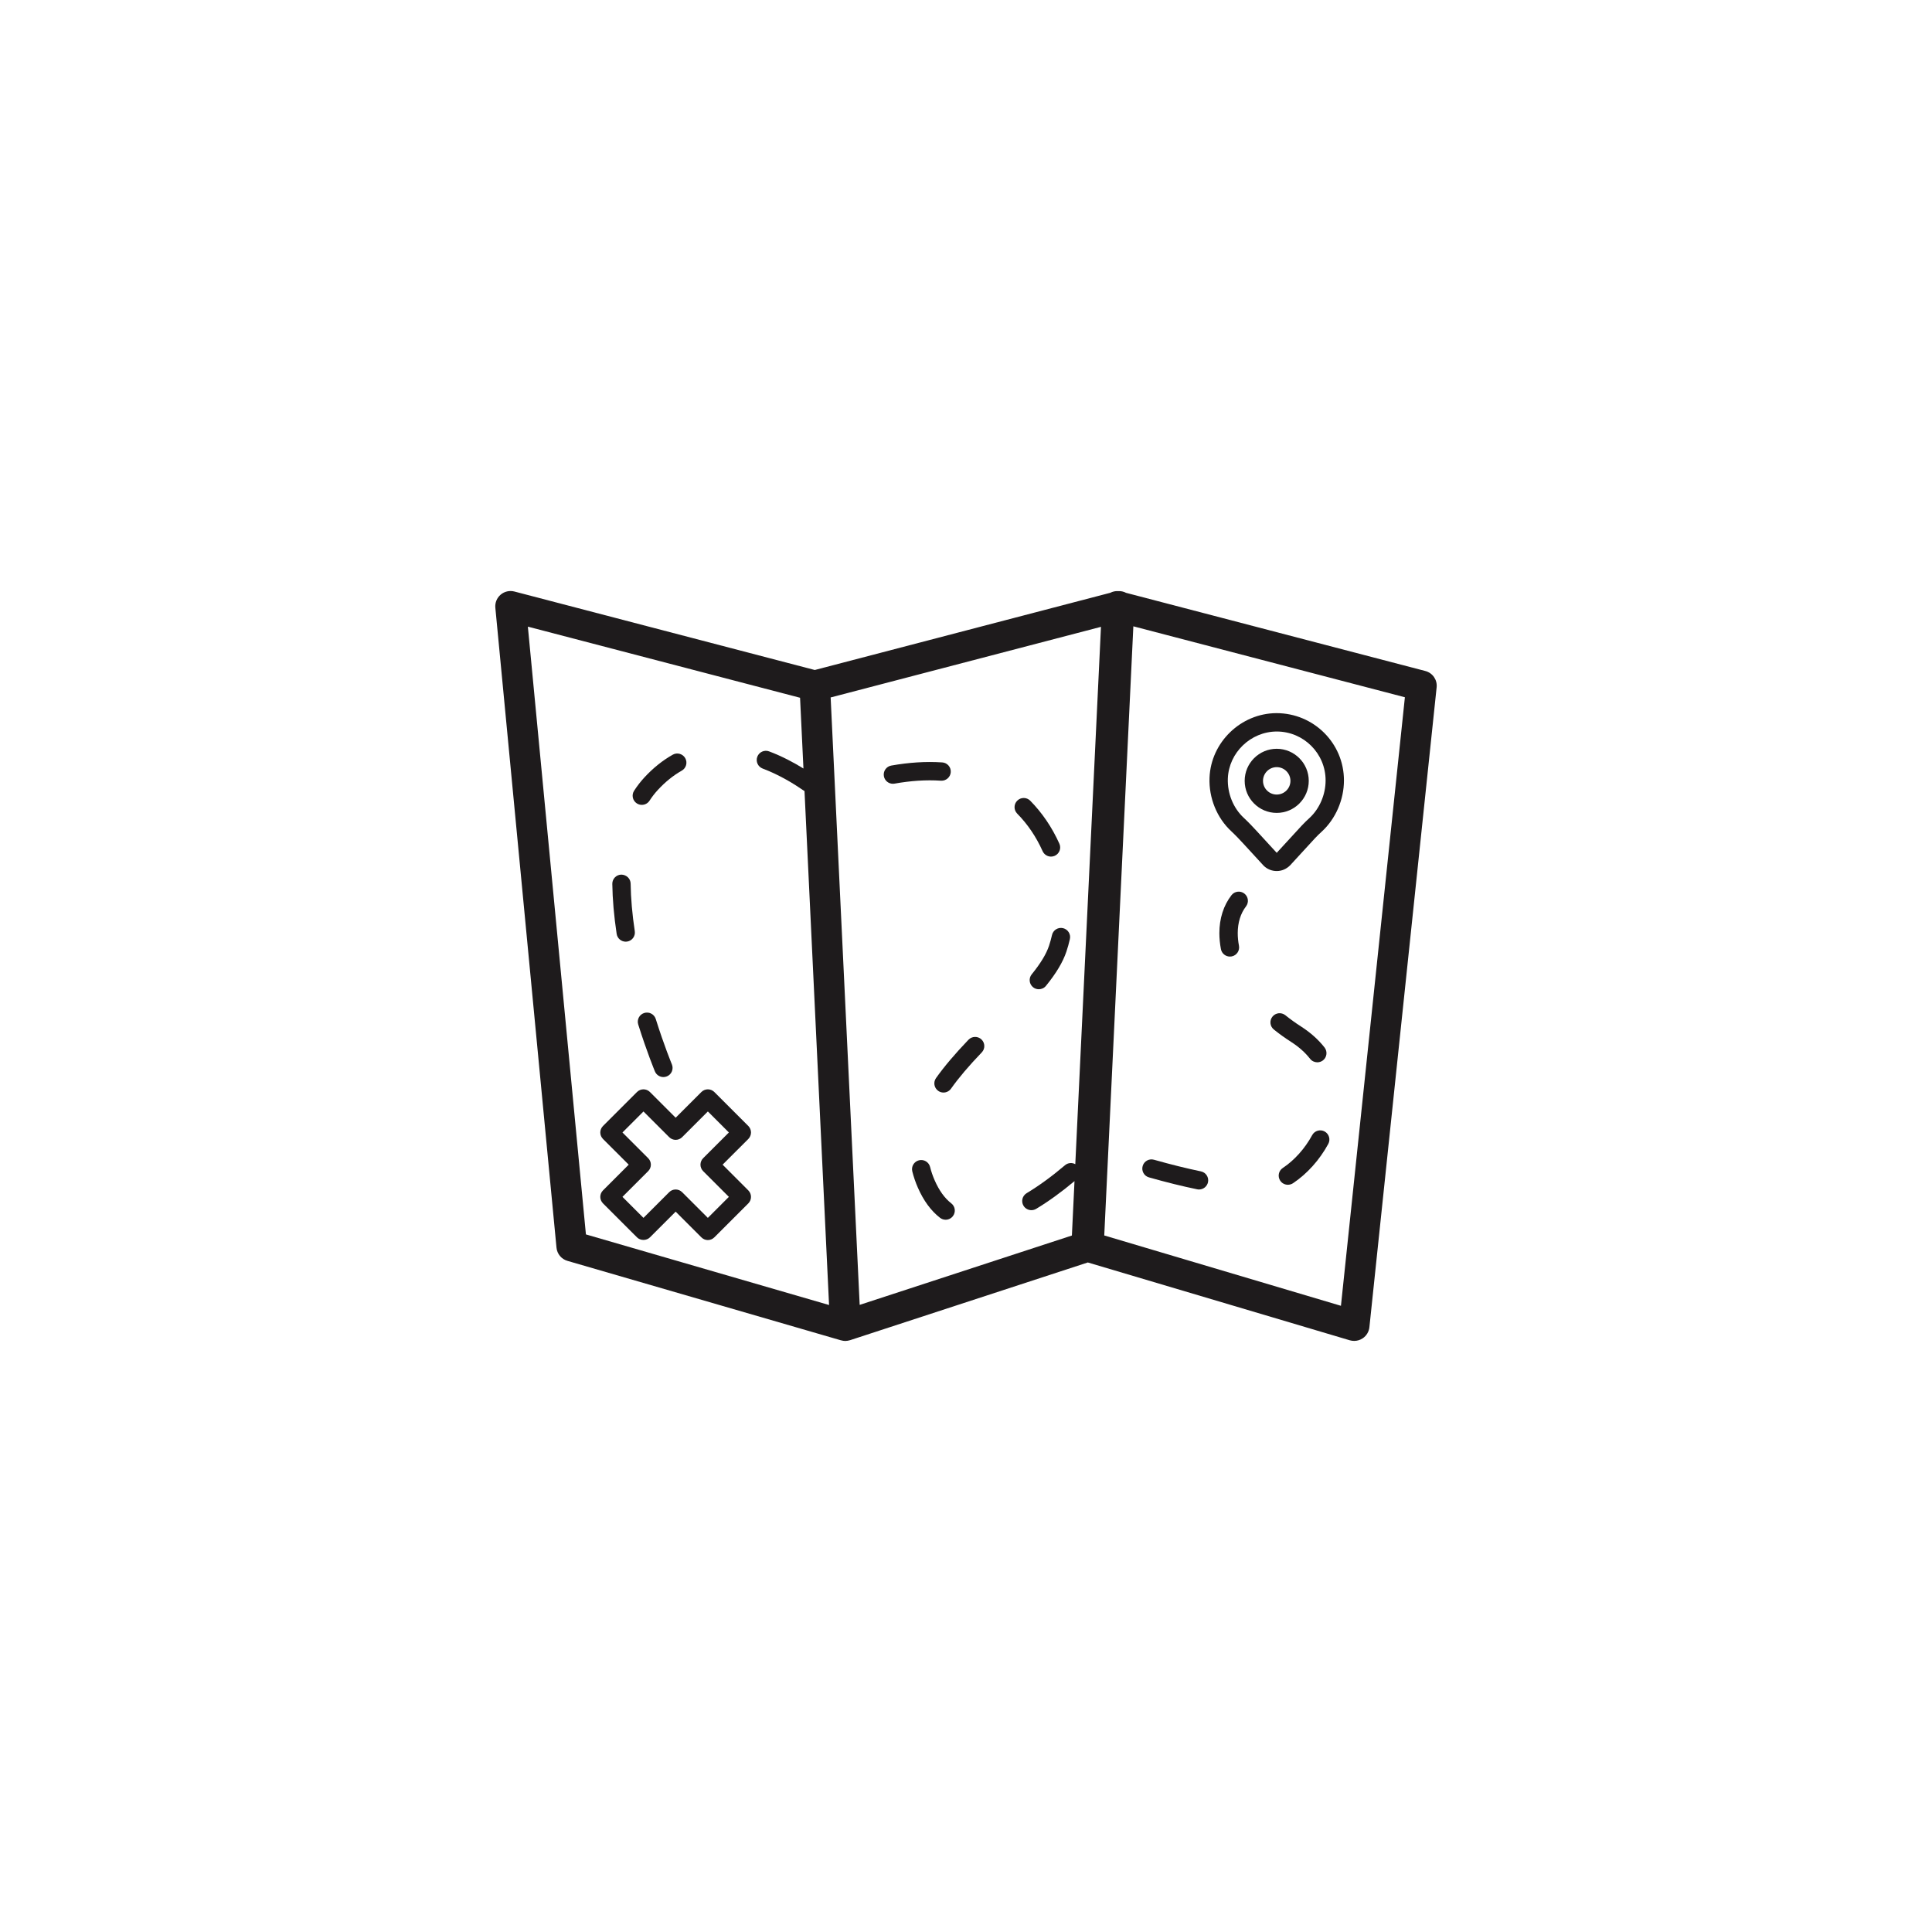 <?xml version="1.0" encoding="utf-8"?>
<!-- Generator: Adobe Illustrator 15.0.0, SVG Export Plug-In . SVG Version: 6.00 Build 0)  -->
<!DOCTYPE svg PUBLIC "-//W3C//DTD SVG 1.1//EN" "http://www.w3.org/Graphics/SVG/1.1/DTD/svg11.dtd">
<svg version="1.1" id="Layer_1" xmlns="http://www.w3.org/2000/svg" xmlns:xlink="http://www.w3.org/1999/xlink" x="0px" y="0px"
	 width="100px" height="100px" viewBox="0 0 100 100" enable-background="new 0 0 100 100" xml:space="preserve">
<g>
	<path fill="#1E1B1C" d="M73.775,34.731l-15.49-4.046c-0.125-0.066-0.265-0.097-0.407-0.089c-0.143-0.009-0.284,0.022-0.411,0.087
		l-15.294,3.996l-15.547-4.062c-0.25-0.065-0.516-0.004-0.712,0.163c-0.197,0.167-0.299,0.42-0.275,0.678l3.165,33.12
		c0.03,0.322,0.255,0.594,0.566,0.684l14.151,4.111l0,0l0.013,0.002c0.072,0.021,0.146,0.033,0.221,0.033
		c0.042,0,0.085-0.004,0.127-0.012c0.016-0.002,0.032-0.008,0.048-0.012c0.024-0.004,0.047-0.01,0.07-0.016l12.305-4.023
		l13.562,4.029c0.074,0.021,0.15,0.031,0.226,0.031c0.155,0,0.309-0.045,0.439-0.133c0.196-0.131,0.323-0.342,0.348-0.574
		l3.48-33.12C74.402,35.19,74.154,34.83,73.775,34.731z M43.324,43.011L42.994,36.1l13.992-3.655l-1.329,27.813
		c-0.167-0.092-0.381-0.076-0.534,0.055c-0.681,0.578-1.349,1.064-1.983,1.445c-0.225,0.135-0.299,0.426-0.164,0.65
		c0.09,0.148,0.246,0.23,0.408,0.23c0.083,0,0.167-0.021,0.244-0.066c0.641-0.385,1.31-0.869,1.988-1.438l-0.135,2.816l-10.984,3.59
		L43.324,43.011z M27.322,32.435l14.089,3.681l0.175,3.662c-0.486-0.3-1.095-0.629-1.776-0.886
		c-0.244-0.093-0.519,0.031-0.612,0.276c-0.092,0.246,0.031,0.52,0.276,0.612c0.881,0.333,1.642,0.805,2.124,1.14
		c0.014,0.01,0.029,0.013,0.043,0.021l1.271,26.606l-12.585-3.654L27.322,32.435z M69.407,67.588l-12.251-3.641l1.506-31.529
		l14.055,3.672L69.407,67.588z"/>
	<path fill="#1E1B1C" d="M66.082,42.076c0.916,0,1.659-0.745,1.659-1.659c0-0.915-0.745-1.66-1.659-1.66s-1.658,0.745-1.658,1.66
		C64.424,41.332,65.168,42.076,66.082,42.076z M66.082,39.707c0.392,0,0.711,0.319,0.711,0.71s-0.319,0.709-0.711,0.709
		c-0.391,0-0.709-0.318-0.709-0.709S65.691,39.707,66.082,39.707z"/>
	<path fill="#1E1B1C" d="M64.381,43.693l1.021,1.111c0.182,0.182,0.424,0.281,0.68,0.281c0.258,0,0.499-0.1,0.695-0.296l1.288-1.403
		c0.114-0.124,0.243-0.245,0.356-0.349c0.715-0.659,1.142-1.647,1.142-2.644c0-1.919-1.562-3.481-3.494-3.481
		c-1.839,0.007-3.394,1.507-3.464,3.344c-0.041,1.043,0.381,2.081,1.131,2.774C63.963,43.242,64.179,43.474,64.381,43.693z
		 M66.082,37.863c1.396,0,2.531,1.136,2.531,2.531c0,0.735-0.312,1.463-0.835,1.946c-0.126,0.116-0.272,0.253-0.411,0.404
		l-1.275,1.388c-0.002,0.002-0.002,0.016-0.005,0.015L65.08,43.05c-0.215-0.233-0.446-0.481-0.699-0.716
		c-0.549-0.508-0.857-1.271-0.828-2.042C63.605,38.958,64.735,37.868,66.082,37.863z"/>
	<path fill="#1E1B1C" d="M38.872,58.617c0-0.125-0.05-0.246-0.139-0.336l-1.759-1.758c-0.186-0.186-0.486-0.186-0.671,0l-1.331,1.33
		l-1.331-1.33c-0.185-0.186-0.486-0.186-0.671,0l-1.759,1.758c-0.089,0.09-0.14,0.211-0.14,0.336c0,0.127,0.051,0.246,0.14,0.336
		l1.331,1.33l-1.331,1.332c-0.089,0.088-0.14,0.209-0.14,0.336c0,0.125,0.051,0.246,0.14,0.336l1.759,1.758
		c0.178,0.18,0.493,0.178,0.671,0l1.331-1.33l1.331,1.33c0.093,0.094,0.214,0.141,0.335,0.141c0.122,0,0.243-0.047,0.336-0.141
		l1.759-1.758c0.185-0.186,0.185-0.486,0-0.672l-1.331-1.332l1.331-1.33C38.821,58.863,38.872,58.742,38.872,58.617z M36.395,59.947
		c-0.089,0.09-0.139,0.211-0.139,0.336s0.05,0.246,0.139,0.336l1.331,1.33l-1.088,1.088l-1.331-1.33
		c-0.089-0.09-0.209-0.139-0.335-0.139s-0.247,0.049-0.335,0.139l-1.331,1.33l-1.088-1.088l1.331-1.33
		c0.089-0.09,0.14-0.211,0.14-0.336s-0.051-0.246-0.14-0.336l-1.331-1.33l1.088-1.088l1.331,1.33c0.185,0.186,0.486,0.186,0.671,0
		l1.331-1.33l1.088,1.088L36.395,59.947z"/>
	<path fill="#1E1B1C" d="M32.961,41.583c0.08,0.052,0.17,0.077,0.259,0.077c0.155,0,0.307-0.076,0.398-0.215
		c0.131-0.203,0.278-0.391,0.436-0.562c0.382-0.414,0.797-0.748,1.232-0.993c0.229-0.128,0.311-0.417,0.183-0.646
		c-0.129-0.229-0.419-0.31-0.646-0.182c-0.523,0.293-1.017,0.689-1.467,1.176c-0.194,0.21-0.374,0.442-0.533,0.688
		C32.679,41.146,32.741,41.44,32.961,41.583z"/>
	<path fill="#1E1B1C" d="M54.401,44.338c0.065,0,0.131-0.014,0.194-0.042c0.238-0.107,0.346-0.388,0.238-0.627
		c-0.381-0.847-0.889-1.595-1.508-2.224c-0.184-0.187-0.484-0.188-0.671-0.004c-0.187,0.185-0.188,0.484-0.005,0.671
		c0.541,0.547,0.983,1.201,1.317,1.946C54.047,44.234,54.221,44.338,54.401,44.338z"/>
	<path fill="#1E1B1C" d="M48.707,40.409c0.258,0.016,0.487-0.182,0.504-0.443c0.018-0.262-0.182-0.488-0.443-0.504
		c-0.859-0.056-1.72,0.002-2.634,0.163c-0.258,0.045-0.431,0.292-0.385,0.55c0.041,0.23,0.241,0.393,0.467,0.393
		c0.027,0,0.055-0.002,0.083-0.007C47.138,40.412,47.923,40.357,48.707,40.409z"/>
	<path fill="#1E1B1C" d="M50.129,53.816c-0.716,0.75-1.25,1.379-1.68,1.984c-0.152,0.215-0.102,0.51,0.112,0.662
		c0.083,0.061,0.179,0.088,0.274,0.088c0.148,0,0.295-0.07,0.388-0.199c0.402-0.568,0.908-1.164,1.593-1.879
		c0.181-0.188,0.175-0.488-0.015-0.67S50.311,53.629,50.129,53.816z"/>
	<path fill="#1E1B1C" d="M49.236,62.283c-0.339-0.262-0.627-0.662-0.857-1.188c-0.101-0.23-0.181-0.463-0.237-0.693
		c-0.064-0.254-0.32-0.408-0.575-0.346c-0.255,0.064-0.41,0.32-0.347,0.574c0.07,0.281,0.167,0.566,0.289,0.844
		c0.295,0.674,0.681,1.199,1.147,1.559c0.086,0.066,0.188,0.1,0.29,0.1c0.142,0,0.282-0.064,0.376-0.186
		C49.482,62.74,49.444,62.443,49.236,62.283z"/>
	<path fill="#1E1B1C" d="M54.451,48.399c-0.042,0.188-0.094,0.374-0.154,0.555c-0.143,0.428-0.436,0.911-0.895,1.476
		c-0.166,0.204-0.135,0.502,0.068,0.668c0.088,0.072,0.194,0.105,0.299,0.105c0.139,0,0.275-0.059,0.369-0.174
		c0.533-0.656,0.879-1.236,1.059-1.775c0.07-0.211,0.131-0.429,0.18-0.647c0.059-0.255-0.104-0.509-0.359-0.567
		C54.762,47.983,54.508,48.143,54.451,48.399z"/>
	<path fill="#1E1B1C" d="M67.809,54.803c0.094,0.119,0.234,0.182,0.375,0.182c0.102,0,0.205-0.033,0.293-0.1
		c0.206-0.162,0.242-0.461,0.081-0.668c-0.32-0.408-0.729-0.773-1.214-1.084c-0.284-0.182-0.559-0.379-0.815-0.586
		c-0.204-0.162-0.502-0.131-0.667,0.074c-0.164,0.203-0.132,0.502,0.072,0.666c0.283,0.229,0.586,0.445,0.899,0.646
		C67.227,54.186,67.557,54.479,67.809,54.803z"/>
	<path fill="#1E1B1C" d="M68.561,58.564c-0.229-0.125-0.518-0.039-0.643,0.191c-0.377,0.693-0.916,1.297-1.521,1.699
		c-0.219,0.145-0.278,0.439-0.133,0.658c0.091,0.137,0.242,0.211,0.396,0.211c0.091,0,0.182-0.025,0.264-0.078
		c0.73-0.486,1.379-1.209,1.828-2.037C68.877,58.977,68.791,58.689,68.561,58.564z"/>
	<path fill="#1E1B1C" d="M59.471,60.941c0.895,0.254,1.733,0.461,2.494,0.617c0.033,0.008,0.064,0.01,0.096,0.01
		c0.221,0,0.418-0.154,0.465-0.377c0.054-0.258-0.111-0.508-0.369-0.561c-0.738-0.154-1.555-0.355-2.427-0.602
		c-0.252-0.072-0.515,0.074-0.586,0.326C59.071,60.609,59.219,60.871,59.471,60.941z"/>
	<path fill="#1E1B1C" d="M64.407,46.25c-0.207-0.16-0.505-0.122-0.666,0.085c-0.411,0.53-0.627,1.21-0.627,1.964
		c0,0.269,0.028,0.547,0.081,0.827c0.043,0.228,0.242,0.386,0.466,0.386c0.03,0,0.06-0.003,0.09-0.008
		c0.257-0.049,0.427-0.298,0.377-0.556c-0.042-0.222-0.063-0.44-0.063-0.649c0-0.543,0.148-1.021,0.428-1.384
		C64.652,46.708,64.615,46.41,64.407,46.25z"/>
	<path fill="#1E1B1C" d="M32.387,48.741c0.023,0,0.047-0.001,0.071-0.005c0.259-0.039,0.438-0.28,0.398-0.54
		c-0.132-0.873-0.204-1.7-0.214-2.458c-0.004-0.262-0.216-0.461-0.481-0.468c-0.262,0.004-0.472,0.219-0.468,0.481
		c0.011,0.8,0.087,1.671,0.225,2.586C31.954,48.573,32.156,48.741,32.387,48.741z"/>
	<path fill="#1E1B1C" d="M33.344,52.432c-0.25,0.078-0.389,0.346-0.31,0.596c0.455,1.443,0.849,2.391,0.865,2.43
		c0.077,0.182,0.253,0.291,0.439,0.291c0.061,0,0.123-0.012,0.183-0.037c0.242-0.1,0.356-0.379,0.255-0.621
		c-0.003-0.01-0.395-0.949-0.835-2.35C33.861,52.492,33.597,52.354,33.344,52.432z"/>
</g>
</svg>

